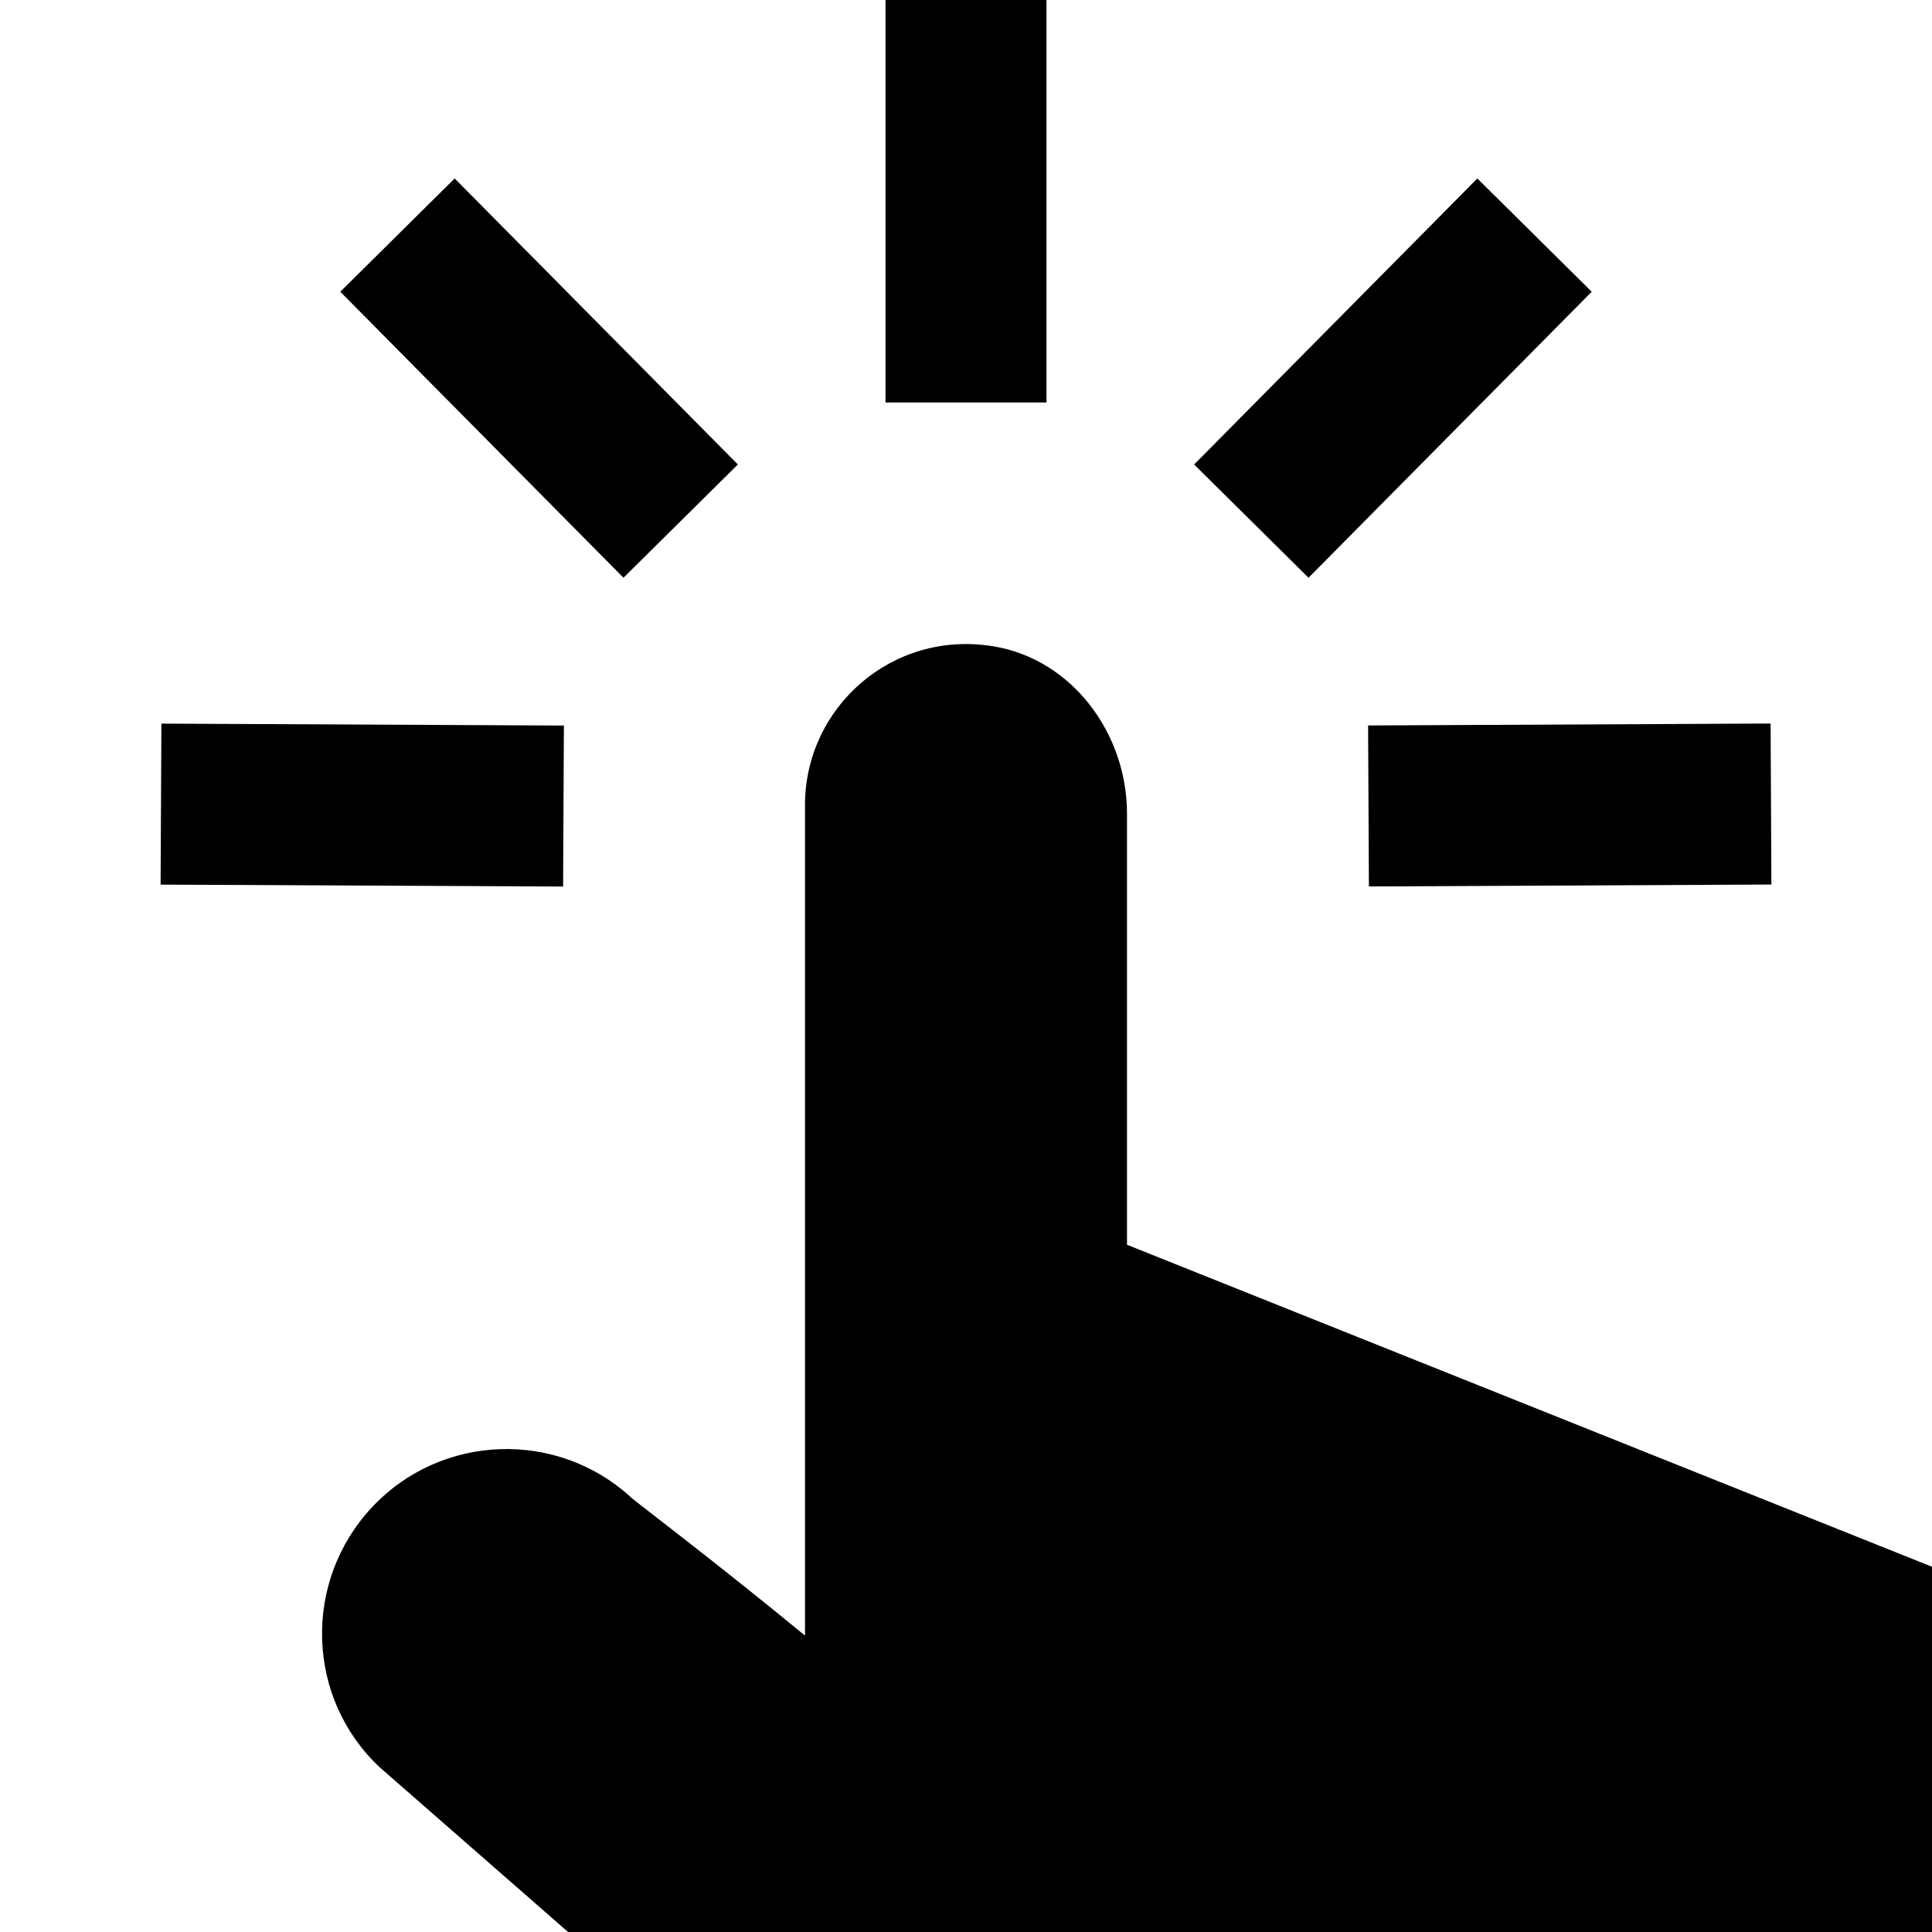 <svg id="Layer_1" viewBox="0 0 24 24" xmlns="http://www.w3.org/2000/svg" data-name="Layer 1"><path d="m13 5h-2v-5h2zm6.773-1.376-1.421-1.407-3.518 3.553 1.421 1.407zm2.232 7.364-.01-2-5 .024.01 2zm-12.839-5.218-3.518-3.553-1.421 1.407 3.518 3.553zm-2.161 3.243-5-.024-.01 2 5 .024zm6.995 1.095c0-.996-.681-1.92-1.664-2.08-1.253-.204-2.336.758-2.336 1.973v10.317c-1.076-.886-2.111-1.67-2.145-1.702-.922-.861-2.373-.813-3.235.109-.863.923-.819 2.372.098 3.23l2.34 2.046h16.942s0-4.538 0-4.538l-10-4z"/></svg>